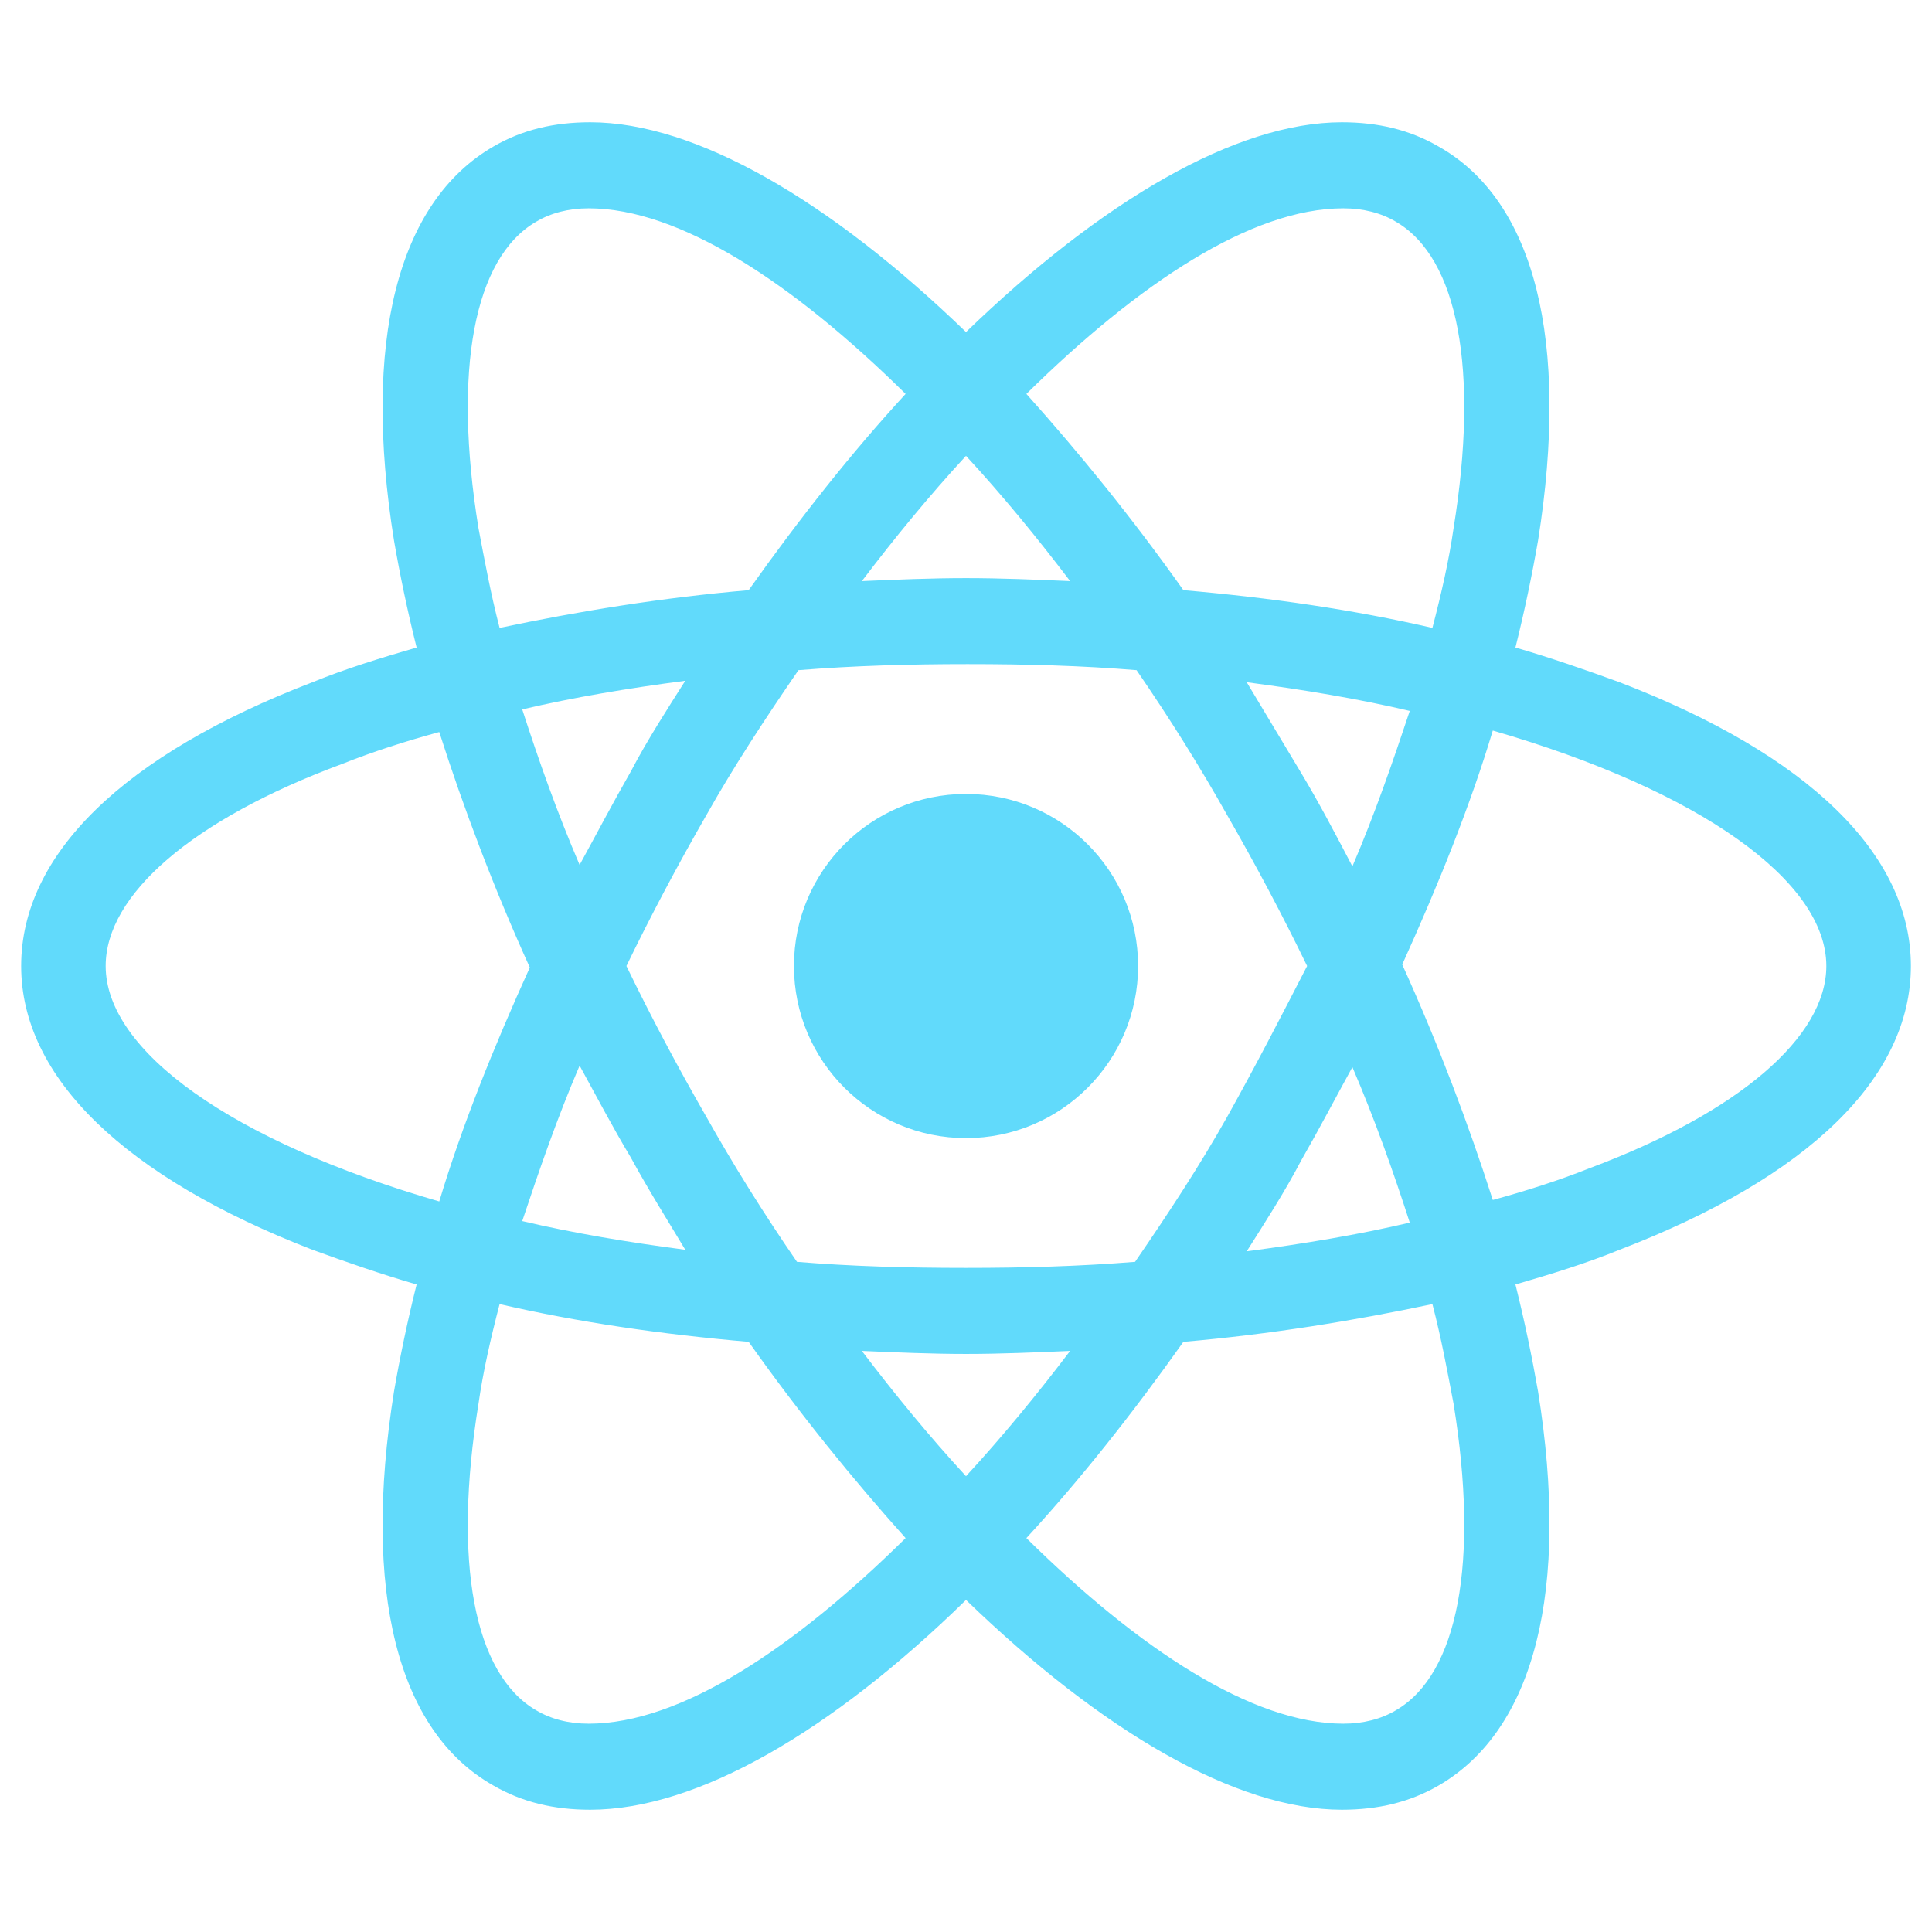 <svg width="39" height="39" viewBox="0 0 39 39" fill="none" xmlns="http://www.w3.org/2000/svg">
<path d="M19.5 22.974C21.419 22.974 22.974 21.418 22.974 19.5C22.974 17.582 21.419 16.027 19.5 16.027C17.582 16.027 16.027 17.582 16.027 19.5C16.027 21.418 17.582 22.974 19.5 22.974Z" fill="#61DAFB"/>
<path d="M32.693 13.772C32.023 13.528 31.322 13.284 30.591 13.071C30.774 12.34 30.926 11.609 31.048 10.908C31.688 6.886 30.987 4.052 29.037 2.956C28.458 2.62 27.818 2.468 27.087 2.468C24.954 2.468 22.242 4.052 19.5 6.703C16.758 4.052 14.046 2.468 11.914 2.468C11.182 2.468 10.542 2.62 9.963 2.956C8.013 4.083 7.313 6.916 7.953 10.908C8.074 11.609 8.227 12.34 8.41 13.071C7.678 13.284 6.978 13.498 6.307 13.772C2.499 15.234 0.427 17.245 0.427 19.5C0.427 21.755 2.529 23.766 6.307 25.228C6.978 25.472 7.678 25.716 8.41 25.929C8.227 26.66 8.074 27.392 7.953 28.092C7.313 32.114 8.013 34.948 9.963 36.045C10.542 36.38 11.182 36.532 11.914 36.532C14.077 36.532 16.788 34.948 19.5 32.297C22.242 34.948 24.954 36.532 27.087 36.532C27.818 36.532 28.458 36.38 29.037 36.045C30.987 34.917 31.688 32.084 31.048 28.092C30.926 27.392 30.774 26.66 30.591 25.929C31.322 25.716 32.023 25.502 32.693 25.228C36.502 23.766 38.574 21.755 38.574 19.5C38.574 17.245 36.502 15.234 32.693 13.772ZM28.184 4.479C29.433 5.21 29.86 7.465 29.342 10.664C29.25 11.304 29.098 11.974 28.915 12.675C27.331 12.309 25.655 12.066 23.888 11.913C22.852 10.451 21.785 9.141 20.719 7.952C22.974 5.728 25.259 4.205 27.117 4.205C27.514 4.205 27.879 4.296 28.184 4.479ZM24.771 22.547C24.223 23.522 23.583 24.497 22.913 25.472C21.785 25.563 20.658 25.594 19.5 25.594C18.312 25.594 17.185 25.563 16.088 25.472C15.417 24.497 14.808 23.522 14.26 22.547C13.681 21.541 13.132 20.506 12.645 19.5C13.132 18.495 13.681 17.459 14.26 16.453C14.808 15.478 15.448 14.503 16.118 13.528C17.245 13.437 18.373 13.406 19.531 13.406C20.719 13.406 21.846 13.437 22.943 13.528C23.613 14.503 24.223 15.478 24.771 16.453C25.35 17.459 25.899 18.495 26.386 19.5C25.868 20.506 25.35 21.511 24.771 22.547ZM27.3 21.541C27.757 22.608 28.123 23.644 28.458 24.68C27.422 24.924 26.325 25.106 25.167 25.259C25.533 24.68 25.929 24.07 26.264 23.43C26.63 22.791 26.965 22.151 27.3 21.541ZM19.5 29.799C18.769 29.006 18.068 28.153 17.398 27.27C18.099 27.3 18.799 27.331 19.5 27.331C20.201 27.331 20.902 27.3 21.602 27.27C20.932 28.153 20.231 29.006 19.5 29.799ZM13.833 25.228C12.675 25.076 11.578 24.893 10.542 24.649C10.877 23.644 11.243 22.577 11.7 21.511C12.035 22.12 12.37 22.76 12.736 23.37C13.102 24.04 13.467 24.619 13.833 25.228ZM11.7 17.459C11.243 16.392 10.877 15.356 10.542 14.32C11.578 14.077 12.675 13.894 13.833 13.742C13.467 14.32 13.071 14.93 12.736 15.57C12.37 16.209 12.035 16.849 11.7 17.459ZM19.5 9.202C20.231 9.994 20.932 10.847 21.602 11.73C20.902 11.7 20.201 11.67 19.5 11.67C18.799 11.67 18.099 11.7 17.398 11.73C18.068 10.847 18.769 9.994 19.5 9.202ZM26.264 15.6L25.167 13.772C26.325 13.924 27.422 14.107 28.458 14.351C28.123 15.356 27.757 16.423 27.3 17.489C26.965 16.849 26.63 16.209 26.264 15.6ZM9.659 10.664C9.141 7.465 9.567 5.21 10.817 4.479C11.121 4.296 11.487 4.205 11.883 4.205C13.711 4.205 15.996 5.698 18.281 7.952C17.215 9.11 16.149 10.451 15.113 11.913C13.345 12.066 11.67 12.34 10.085 12.675C9.903 11.974 9.781 11.304 9.659 10.664ZM2.133 19.5C2.133 18.068 3.87 16.545 6.917 15.417C7.526 15.174 8.196 14.96 8.867 14.777C9.354 16.301 9.963 17.916 10.695 19.53C9.963 21.145 9.324 22.73 8.867 24.253C4.662 23.034 2.133 21.206 2.133 19.5ZM10.817 34.521C9.567 33.79 9.141 31.535 9.659 28.336C9.75 27.696 9.903 27.026 10.085 26.325C11.67 26.691 13.345 26.934 15.113 27.087C16.149 28.549 17.215 29.859 18.281 31.048C16.027 33.272 13.742 34.795 11.883 34.795C11.487 34.795 11.121 34.704 10.817 34.521ZM29.342 28.336C29.86 31.535 29.433 33.79 28.184 34.521C27.879 34.704 27.514 34.795 27.117 34.795C25.289 34.795 23.004 33.302 20.719 31.048C21.785 29.89 22.852 28.549 23.888 27.087C25.655 26.934 27.331 26.66 28.915 26.325C29.098 27.026 29.22 27.696 29.342 28.336ZM32.084 23.583C31.474 23.827 30.804 24.04 30.134 24.223C29.646 22.699 29.037 21.084 28.306 19.47C29.037 17.855 29.677 16.27 30.134 14.747C34.339 15.966 36.867 17.794 36.867 19.5C36.867 20.932 35.1 22.456 32.084 23.583Z" fill="#61DAFB"/>
</svg>
